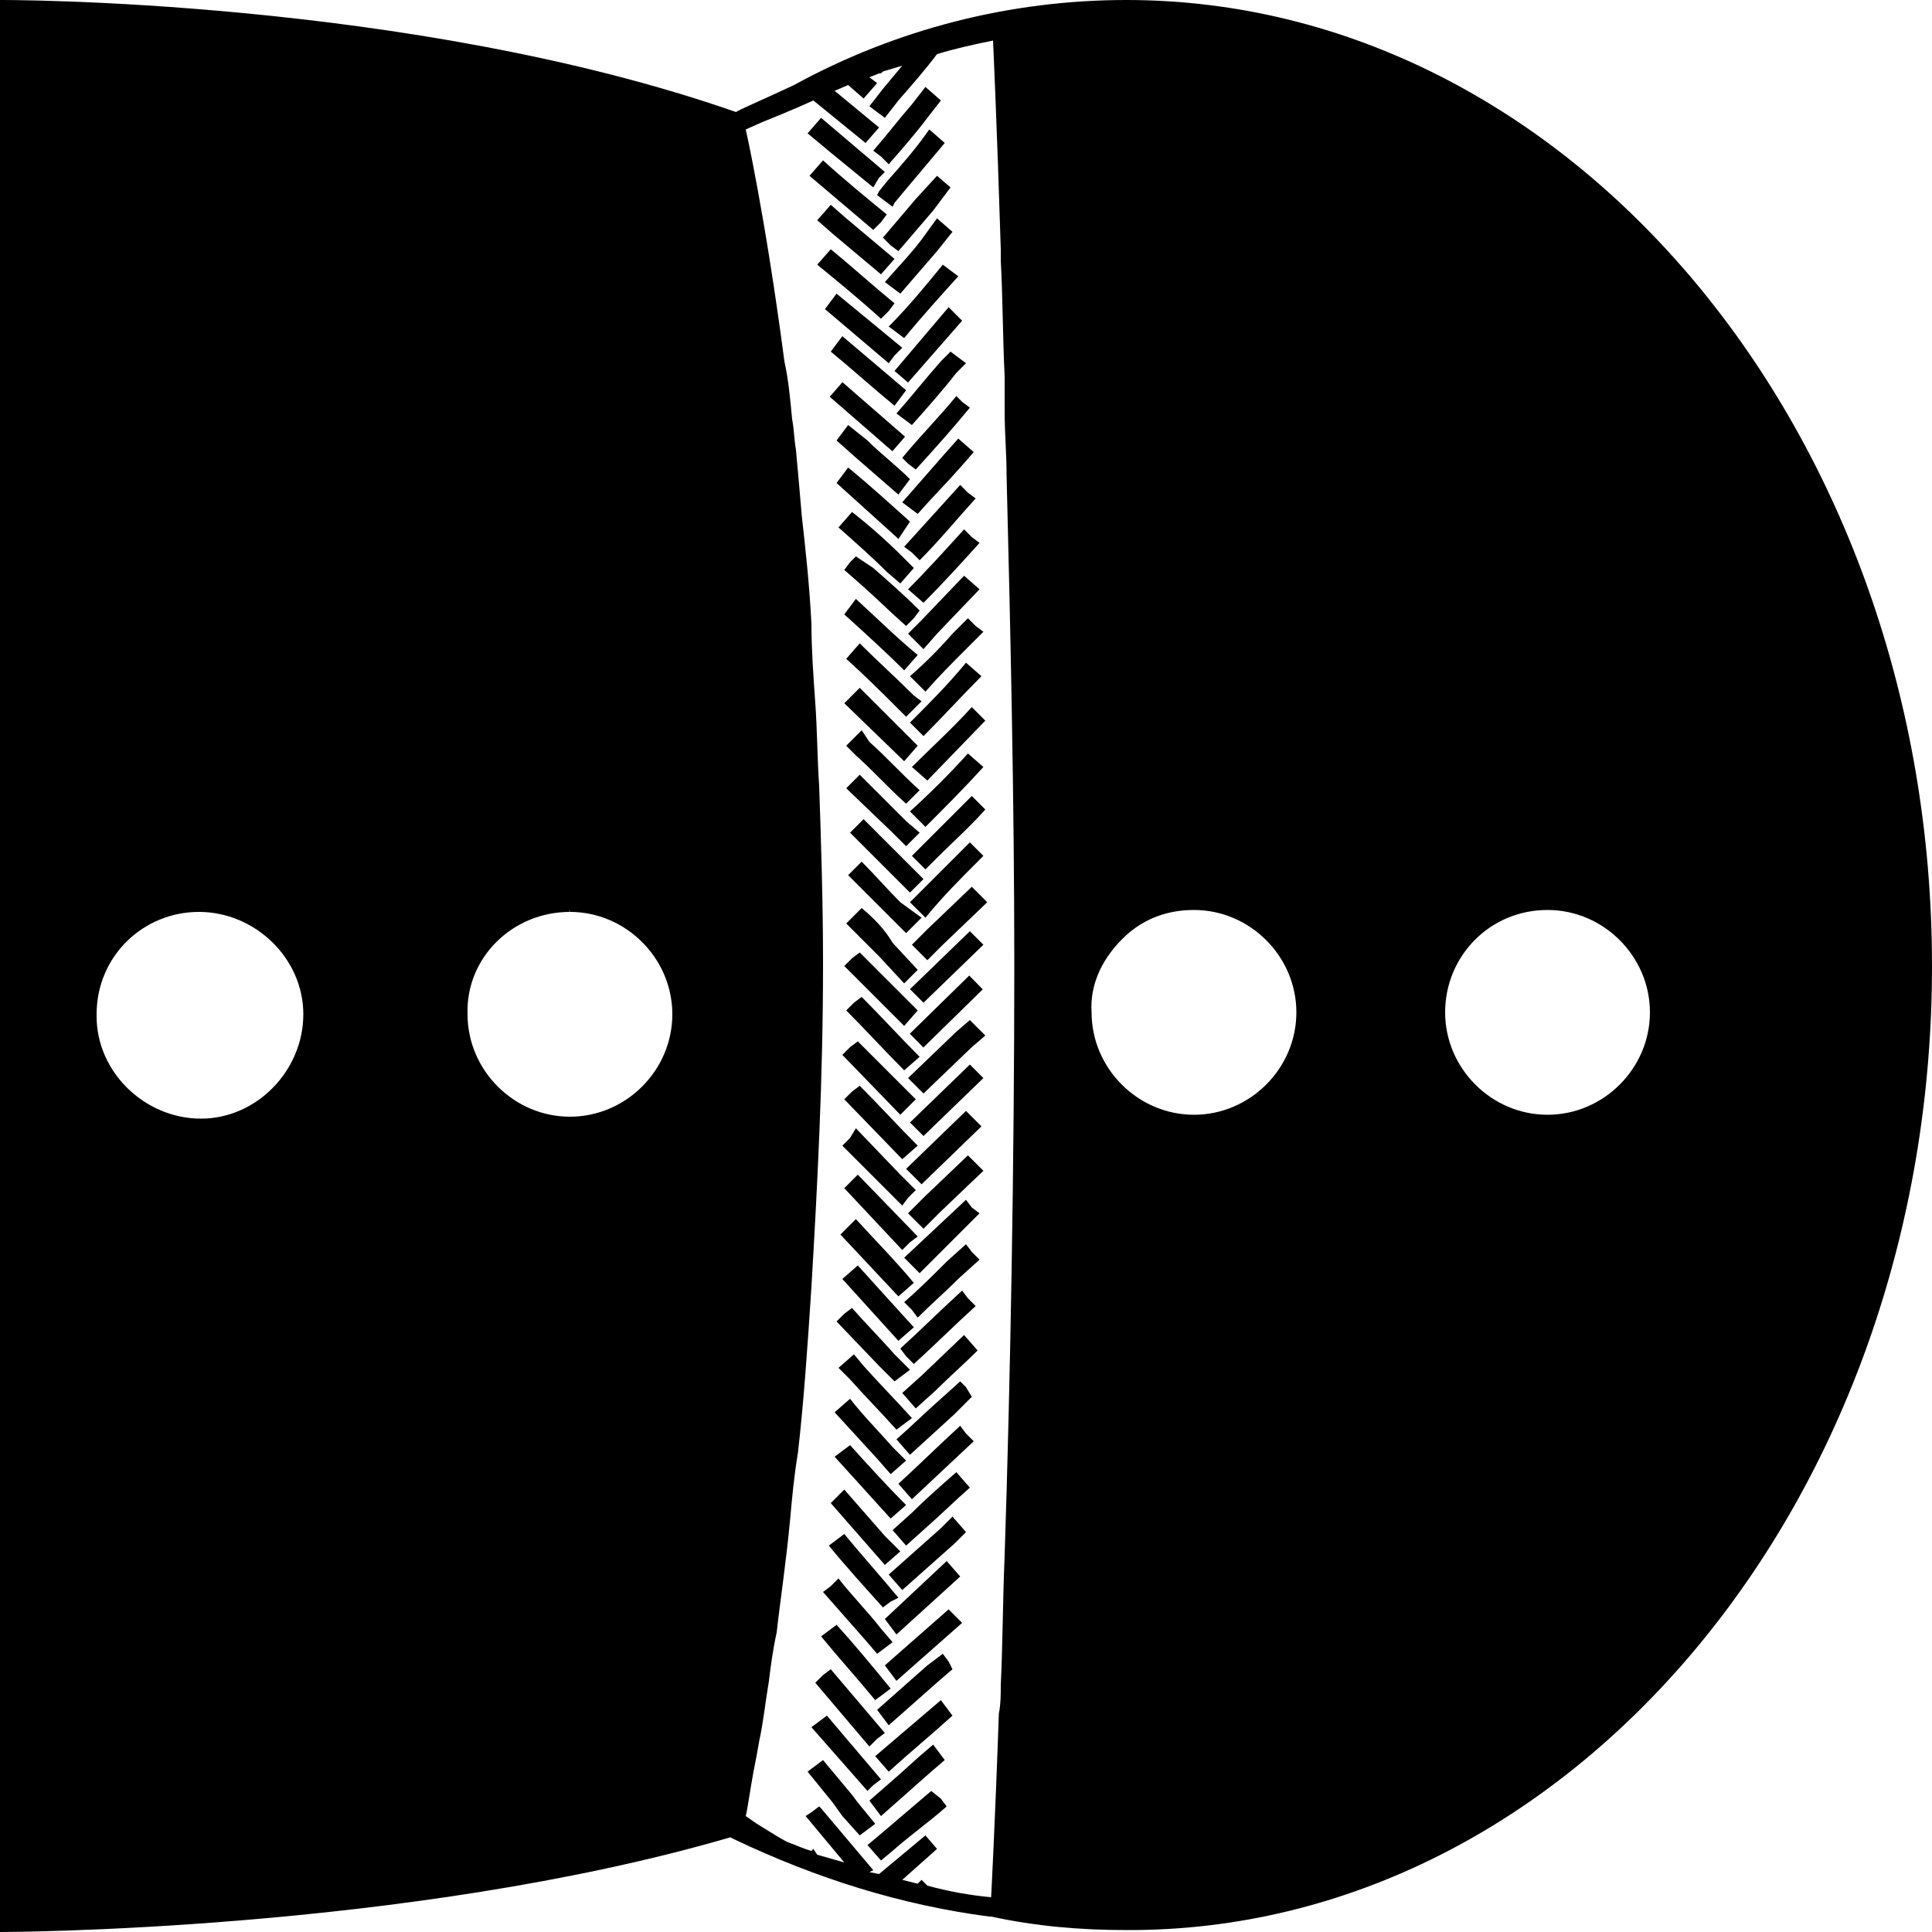 <svg id="root" xmlns="http://www.w3.org/2000/svg" viewBox="0 0 100 100">
<g id="Layer_2_1_">
	<path d="M37.8,95.1l0.2,0.1c4.2,2,8.6,3.4,13.2,4h0.1c2.3,0.5,4.6,0.7,7,0.7C81.3,100,100,77.6,100,50S81.3,0,58.3,0
		c-6,0-11.9,1.5-17.2,4.4c-1.7,0.8-2.9,1.3-3,1.4l0,0C21.2-0.1,0,0,0,0v100C0,100,21,100,37.8,95.1z M80.1,47.1
		c2.9,0,5.3,2.4,5.3,5.3s-2.4,5.3-5.3,5.3s-5.3-2.4-5.3-5.3l0,0C74.8,49.5,77.1,47.1,80.1,47.1L80.1,47.1z M58.3,48.4
		c1-0.9,2.2-1.3,3.5-1.3c2.9,0,5.3,2.4,5.3,5.3c0,2.9-2.4,5.3-5.3,5.3c-2.9,0-5.3-2.4-5.3-5.3C56.4,50.9,57.1,49.5,58.3,48.4z
		 M42.1,5.2l2.7,2.2l0.7-0.8l-2.3-1.9l0.7-0.3l0.8,0.7l0.7-0.8L45,4l0.5-0.2h0.1l0.1-0.1l1-0.3l-1,1.2l-0.7,0.9l0.4,0.3l0.4,0.3
		l0.7-0.9c0.7-0.8,1.4-1.6,2-2.4l0,0c1-0.3,1.9-0.5,2.9-0.7c0,0,0.2,4.3,0.4,10.8c0,0.2,0,0.4,0,0.6c0.1,1.8,0.1,3.9,0.2,6
		c0,0.6,0,1.2,0,1.8c0,1.1,0.1,2.2,0.1,3.3c0.2,7.9,0.4,16.9,0.4,25.3c0,10.3-0.2,21.5-0.5,30.6c-0.1,2.4-0.1,4.7-0.2,6.7
		c0,0.5,0,1-0.1,1.5c-0.2,5.8-0.4,9.5-0.4,9.5c-1.1-0.1-2.2-0.3-3.3-0.6l-0.3-0.3l-0.2,0.2l-0.8-0.2l1.8-1.6L47.9,95l-2.4,2L45,96.9
		l0.2-0.1l-2.7-3.2l-0.1-0.1l-0.4,0.3L41.7,94l2,2.4L42.3,96l-0.2-0.3L42,95.8c-0.4-0.1-0.8-0.3-1.1-0.4s-0.9-0.5-1.4-0.8
		c-0.5-0.3-0.6-0.4-0.9-0.6c0.1-0.4,0.2-1.2,0.4-2.3c0.1-0.5,0.2-1,0.3-1.6c0.2-0.9,0.3-1.9,0.5-3.1c0.1-0.8,0.2-1.6,0.4-2.5
		c0.2-1.8,0.5-3.7,0.7-5.9c0.1-1.1,0.2-2.2,0.4-3.4c0.3-2.6,0.5-5.5,0.7-8.6c0.3-5.1,0.6-10.7,0.6-16.7l0,0c0-3.2-0.1-6.3-0.2-9.2
		c-0.1-1.5-0.1-2.9-0.2-4.3s-0.2-2.8-0.2-4.1c-0.1-2-0.3-3.8-0.5-5.6c-0.1-1.2-0.2-2.3-0.3-3.4c-0.1-0.6-0.1-1.1-0.2-1.6
		c-0.1-1.1-0.2-2.1-0.4-3c-1-7.6-2-12-2-12l0.9-0.4C40,6.1,41,5.7,42.1,5.2z M29.5,47.2c2.9,0,5.3,2.4,5.3,5.3s-2.4,5.3-5.3,5.3
		c-2.9,0-5.3-2.4-5.3-5.3C24.1,49.6,26.5,47.2,29.5,47.2C29.4,47.1,29.5,47.1,29.5,47.2L29.5,47.2z M10.3,47.2
		c2.9,0,5.4,2.4,5.4,5.3c0,2.9-2.4,5.4-5.3,5.4c-2.9,0-5.4-2.4-5.4-5.3c0,0,0,0,0-0.1C5,49.5,7.4,47.2,10.3,47.2L10.3,47.2z"/>
	<polygon points="49.1,15.9 46.3,19.2 47,19.8 49.8,16.6 49.5,16.3 	"/>
	<path d="M43.6,17.4l-0.3,0.4l-0.3,0.4c1.1,0.9,2.2,1.9,3.3,2.8l0.3-0.4l0.3-0.4L43.6,17.4z"/>
	<path d="M49.2,18.2l-0.5,0.5c-0.8,0.9-1.5,1.8-2.3,2.7l0.4,0.3l0.4,0.3c0.8-0.9,1.6-1.8,2.3-2.7l0.5-0.5l-0.4-0.3L49.2,18.2z"/>
	<rect x="44.4" y="19.4" transform="matrix(0.656 -0.754 0.754 0.656 -0.807 41.287)" width="1" height="4.3"/>
	<path d="M49.5,20.5c-0.9,1.1-1.9,2.1-2.8,3.2L47,24l0.4,0.3c1-1.1,1.9-2.1,2.8-3.2l-0.4-0.3L49.5,20.5z"/>
	<path d="M44.9,22.8L43.9,22l-0.3,0.4l-0.3,0.4l0.9,0.8c0.8,0.7,1.5,1.3,2.3,2l0.3-0.4l0.3-0.4C46.4,24.1,45.6,23.5,44.9,22.8z"/>
	<path d="M48.8,23.6L46.7,26l0.4,0.3l0.4,0.3c0.7-0.8,1.5-1.6,2.2-2.4l0.7-0.8l-0.8-0.7L48.8,23.6z"/>
	<path d="M47.1,27c-1-0.9-2.1-1.9-3.2-2.8L43.3,25c1,0.9,2.1,1.9,3.1,2.8l0.1,0.1L47.1,27L47.1,27z"/>
	<path d="M49.7,25.1c-1,1.1-1.9,2.1-2.9,3.2l0.4,0.3l0.4,0.4c1-1,1.9-2.1,2.9-3.2l-0.4-0.3L49.7,25.1z"/>
	<path d="M46.7,28.8c-0.8-0.8-1.7-1.6-2.6-2.3l-0.7,0.8c0.9,0.8,1.7,1.5,2.5,2.3l0.7,0.6l0.7-0.8L46.7,28.8z"/>
	<path d="M49.9,27.4c-1,1.1-1.9,2.1-2.9,3.1l0.8,0.7c1-1,2-2.1,2.9-3.1l-0.4-0.3L49.9,27.4z"/>
	<path d="M44.3,28.8L44,29.1l-0.3,0.4l0.8,0.7c0.8,0.7,1.6,1.5,2.4,2.2l0.4-0.4l0.3-0.4c-0.8-0.8-1.6-1.5-2.4-2.2L44.3,28.8z"/>
	<path d="M48.5,32.8l2.2-2.3l-0.8-0.7l-2.2,2.3L47,32.8l0.4,0.4l0.4,0.4L48.5,32.8z"/>
	<path d="M44.3,31L44,31.4l-0.3,0.4c1.1,1,2.1,1.9,3.1,2.9l0.7-0.8C46.4,33,45.4,32,44.3,31z"/>
	<path d="M50.1,32l-0.8,0.8c-0.7,0.8-1.4,1.5-2.2,2.2l0.4,0.4l0.4,0.4c0.7-0.8,1.4-1.5,2.2-2.3l0.8-0.8l-0.4-0.3L50.1,32z"/>
	<path d="M47.3,36c-0.9-0.9-1.9-1.8-2.8-2.7l-0.7,0.8c1,0.9,1.9,1.8,2.8,2.7l0.3,0.3l0.4-0.4l0.4-0.4L47.3,36z"/>
	<path d="M46,8.5c0.7-0.8,1.4-1.6,2-2.4l0.7-0.9l-0.8-0.7l-0.7,0.9c-0.7,0.8-1.3,1.6-2,2.4l0.4,0.3L46,8.5z"/>
	<polygon points="45.2,9.7 45.5,9.2 45.8,8.9 42.5,6.1 41.8,6.9 43,7.9 	"/>
	<path d="M45.9,9.4l-0.4,0.5l-0.1,0.2l0.4,0.3l0.4,0.3l0.1-0.2l0.5-0.6l2.1-2.5l-0.8-0.7C47.4,7.7,46.7,8.5,45.9,9.4z"/>
	<path d="M45.6,11.5l0.3-0.4c-1.1-0.9-2.2-1.8-3.3-2.8l-0.7,0.8l3.3,2.8L45.6,11.5z"/>
	<polygon points="47.4,10.3 45.7,12.3 46.1,12.7 46.5,13 48.3,10.9 49.2,9.7 48.5,9.1 	"/>
	<path d="M45.6,14.2l0.7-0.8l-2.5-2.1l-0.8-0.7l-0.7,0.8l0.8,0.7L45.6,14.2z"/>
	<path d="M47.7,12.4c-0.6,0.8-1.3,1.5-1.9,2.2l0.4,0.3l0.4,0.3c0.6-0.7,1.3-1.5,1.9-2.2l0.8-1l-0.8-0.7L47.7,12.4z"/>
	<path d="M46,16.1l0.3-0.4c-1.1-0.9-2.2-1.9-3.3-2.8l-0.7,0.8c1.1,0.9,2.2,1.8,3.3,2.8L46,16.1z"/>
	<path d="M48.8,13.7c-0.9,1.1-1.8,2.2-2.8,3.2l0.4,0.3l0.4,0.3c0.9-1.1,1.9-2.2,2.8-3.2L49.2,14L48.8,13.7z"/>
	<polygon points="43.3,15.2 43,15.6 42.7,16 46,18.8 46.3,18.4 46.7,18 	"/>
	<path d="M47.1,37.4l0.7,0.7c1-1,2-2.1,3-3.1l-0.8-0.7C49.1,35.4,48.1,36.4,47.1,37.4z"/>
	<path d="M44.5,35.6l-0.4,0.4l-0.4,0.4l3.1,3l0.7-0.8L44.5,35.6z"/>
	<path d="M47.2,39.7l0.8,0.7l3-3.1l-0.7-0.7C49.3,37.7,48.2,38.7,47.2,39.7z"/>
	<path d="M44.6,37.8l-0.4,0.4l-0.4,0.4l0.5,0.5c0.9,0.8,1.7,1.7,2.6,2.5l0.7-0.7c-0.9-0.8-1.7-1.7-2.6-2.5L44.6,37.8z"/>
	<path d="M47.1,42l0.4,0.4l0.4,0.4c1-1,2-2,3-3.1l-0.8-0.7C49.2,40,48.2,41,47.1,42z"/>
	<path d="M46.9,42.5l-2.4-2.4l-0.7,0.7l2.4,2.3l0.7,0.7l0.7-0.7L46.9,42.5z"/>
	<path d="M50.3,41.2c-0.8,0.8-1.6,1.6-2.5,2.5l-0.6,0.6l0.7,0.7l0.6-0.6c0.8-0.8,1.7-1.6,2.5-2.5L50.3,41.2z"/>
	<path d="M44.7,42.4l-0.7,0.7l0.9,0.9l2.2,2.2l0.7-0.7l-2.2-2.2L44.7,42.4z"/>
	<path d="M50.6,44.6l0.3-0.3l-0.7-0.7l-0.3,0.3l-2.8,2.8l0.4,0.4l0.4,0.4C48.8,46.4,49.7,45.5,50.6,44.6z"/>
	<path d="M46.6,46.7c-0.7-0.7-1.3-1.4-2-2.1l-0.7,0.7c0.7,0.7,1.4,1.4,2,2l1,1l0.4-0.4l0.4-0.4L46.6,46.7z"/>
	<path d="M50.3,45.9L48,48.1l-0.8,0.8l0.4,0.4l0.4,0.4l0.8-0.8l2.3-2.2l-0.4-0.4L50.3,45.9z"/>
	<path d="M44.6,47l-0.4,0.4l-0.4,0.4c0.6,0.6,1.1,1.1,1.7,1.7l1.3,1.4l0.7-0.7l-1.3-1.4C45.8,48.1,45.2,47.5,44.6,47z"/>
	<polygon points="47.1,51.2 47.8,51.9 50.9,48.9 50.5,48.5 50.2,48.2 	"/>
	<polygon points="44.5,49.3 44.1,49.6 43.7,50 46.8,53.1 47.5,52.3 	"/>
	<rect x="46.8" y="51.8" transform="matrix(0.715 -0.7 0.7 0.715 -22.629 49.227)" width="4.3" height="1"/>
	<path d="M44.2,51.9l-0.4,0.4c1,1,2,2.1,3,3.1l0.8-0.7c-1-1-2-2.1-3-3.1L44.2,51.9z"/>
	<path d="M49.5,53.4L47,55.8l0.4,0.4l0.4,0.4l2.5-2.4l0.7-0.6l-0.4-0.4l-0.4-0.4L49.5,53.4z"/>
	<path d="M44.4,53.9L44,54.2l-0.4,0.4l3,3.1l0.4-0.4l0.4-0.4L44.4,53.9z"/>
	<path d="M50.2,55.1l-3.1,3l0.7,0.7l3.1-3l-0.4-0.4L50.2,55.1z"/>
	<path d="M44.1,56.5l-0.4,0.4l3,3.1l0.8-0.7c-1-1-2-2.1-3-3.1L44.1,56.5z"/>
	<path d="M46.9,60.5l0.4,0.4l0.4,0.4l3.1-3l-0.4-0.4L50,57.5L46.9,60.5z"/>
	<path d="M46.6,60.8l-2.3-2.4L44,58.9l-0.4,0.4l2.3,2.3l0.8,0.8L47,62l0.4-0.4L46.6,60.8z"/>
	<path d="M50.1,59.8l-2.2,2.1L47,62.8l0.4,0.4l0.4,0.4l0.9-0.9l2.2-2.1l-0.4-0.4L50.1,59.8z"/>
	<polygon points="43.7,61.5 46.7,64.7 47.1,64.3 47.5,64 44.4,60.8 	"/>
	<polygon points="46.8,65.1 47.2,65.5 47.6,65.9 50.7,62.8 50.3,62.5 50,62.1 	"/>
	<path d="M44.3,63.1l-0.4,0.4l-0.4,0.4l3,3.2l0.8-0.7C46.3,65.2,45.3,64.2,44.3,63.1z"/>
	<path d="M50,64.4l-1,0.9c-0.7,0.7-1.4,1.4-2.2,2.1l0.4,0.4l0.3,0.4c0.7-0.7,1.5-1.4,2.2-2.1l1-0.9l-0.4-0.4L50,64.4z"/>
	<path d="M44.4,65.5l-0.8,0.7l2.9,3.2l0.8-0.7C46.3,67.6,45.3,66.5,44.4,65.5z"/>
	<path d="M49.8,66.8c-1.1,1-2.1,2-3.2,3l0.3,0.4l0.4,0.4c1.1-1,2.1-2,3.2-3l-0.4-0.4L49.8,66.8z"/>
	<path d="M46.3,70.1c-0.7-0.8-1.5-1.6-2.2-2.4l-0.4,0.3l-0.4,0.4l2.2,2.3l0.8,0.8l0.4-0.3l0.4-0.3L46.3,70.1z"/>
	<path d="M47.7,71.2l-1,0.9l0.7,0.8l1-0.9c0.7-0.7,1.5-1.4,2.2-2.1l-0.7-0.8L47.7,71.2z"/>
	<path d="M44.7,70.7l-0.5-0.6l-0.8,0.7l0.6,0.6c0.8,0.9,1.6,1.7,2.4,2.6l0.4-0.3l0.4-0.3C46.3,72.4,45.5,71.6,44.7,70.7z"/>
	<path d="M49.7,71.5l-1,0.9c-0.8,0.7-1.5,1.4-2.3,2.1l0.7,0.8l2.3-2.1l0.9-0.9L50,71.8L49.7,71.5z"/>
	<path d="M46.2,74.9c-0.7-0.8-1.5-1.6-2.2-2.5l-0.8,0.7l2.2,2.4l0.7,0.8l0.8-0.7L46.2,74.9z"/>
	<path d="M49.7,73.8c-1.1,1-2.1,2-3.2,3l0.7,0.8l3.2-3L50,74.2L49.7,73.8z"/>
	<path d="M44,74.8l-0.4,0.3l-0.4,0.3c1,1.1,1.9,2.1,2.9,3.2l0.8-0.7C45.9,76.9,44.9,75.8,44,74.8z"/>
	<path d="M47.2,78.3l-1,0.9l0.7,0.8l1-0.9c0.8-0.7,1.5-1.4,2.3-2.1l-0.7-0.8C48.7,76.9,47.9,77.6,47.2,78.3z"/>
	<path d="M45.8,79.5c-0.7-0.8-1.4-1.6-2.1-2.4L43,77.8c0.7,0.8,1.4,1.6,2.1,2.4l0.7,0.8l0.8-0.7L45.8,79.5z"/>
	<path d="M48.7,79.1c-0.9,0.8-1.8,1.6-2.7,2.4l0.7,0.8l2.7-2.4l0.6-0.6l-0.7-0.8L48.7,79.1z"/>
	<path d="M46.5,82.7c-0.9-1.1-1.9-2.2-2.8-3.3l-0.4,0.3l-0.4,0.3c0.9,1.1,1.9,2.2,2.8,3.2l0.4-0.3L46.5,82.7z"/>
	<path d="M45.8,83.8l0.3,0.4l0.3,0.4c1.1-1,2.2-2,3.3-3l-0.7-0.8L45.8,83.8z"/>
	<path d="M45.6,84.3c-0.7-0.9-1.5-1.7-2.2-2.6L43,82.1l-0.4,0.3c0.7,0.8,1.5,1.7,2.2,2.5l0.6,0.7l0.4-0.3l0.4-0.3L45.6,84.3z"/>
	<polygon points="45.8,86.2 46.1,86.6 46.4,87 49.8,84 49.1,83.3 	"/>
	<path d="M43.3,84.1l-0.4,0.3l-0.4,0.3c0.9,1.1,1.9,2.2,2.8,3.3l0.4-0.3l0.4-0.3C45.2,86.3,44.3,85.2,43.3,84.1z"/>
	<path d="M48.8,85.6L48,86.2l-2.6,2.3l0.3,0.4l0.3,0.4l2.6-2.3l0.7-0.6L49.1,86L48.8,85.6z"/>
	<polygon points="45.4,90 45.8,89.7 43,86.4 42.6,86.7 42.2,87.1 45,90.4 	"/>
	<path d="M45.3,90.9l0.7,0.8c1.1-1,2.2-1.9,3.3-2.9L48.7,88L45.3,90.9z"/>
	<path d="M44.9,92.7l0.3-0.3h0l0.4-0.3l-2.8-3.3l-0.4,0.3l-0.4,0.3L44.9,92.7L44.9,92.7z"/>
	<path d="M48.3,90.3l-0.7,0.6l-1,0.9L45,93.2l0.3,0.4l0.3,0.4l2.6-2.3l0.7-0.6l-0.3-0.4L48.3,90.3z"/>
	<path d="M45.3,94.4l-0.9-1.1l-0.3-0.4c-0.5-0.6-1-1.2-1.5-1.8l-0.4,0.3l-0.4,0.3l1.3,1.6l0.5,0.7l0.9,1l0.4-0.3L45.3,94.4z"/>
	<path d="M48.2,92.7L45.5,95l-0.6,0.5l0.7,0.8l0.6-0.5c0.9-0.8,1.9-1.5,2.8-2.3l-0.3-0.4L48.2,92.7z"/>
</g>
</svg>
